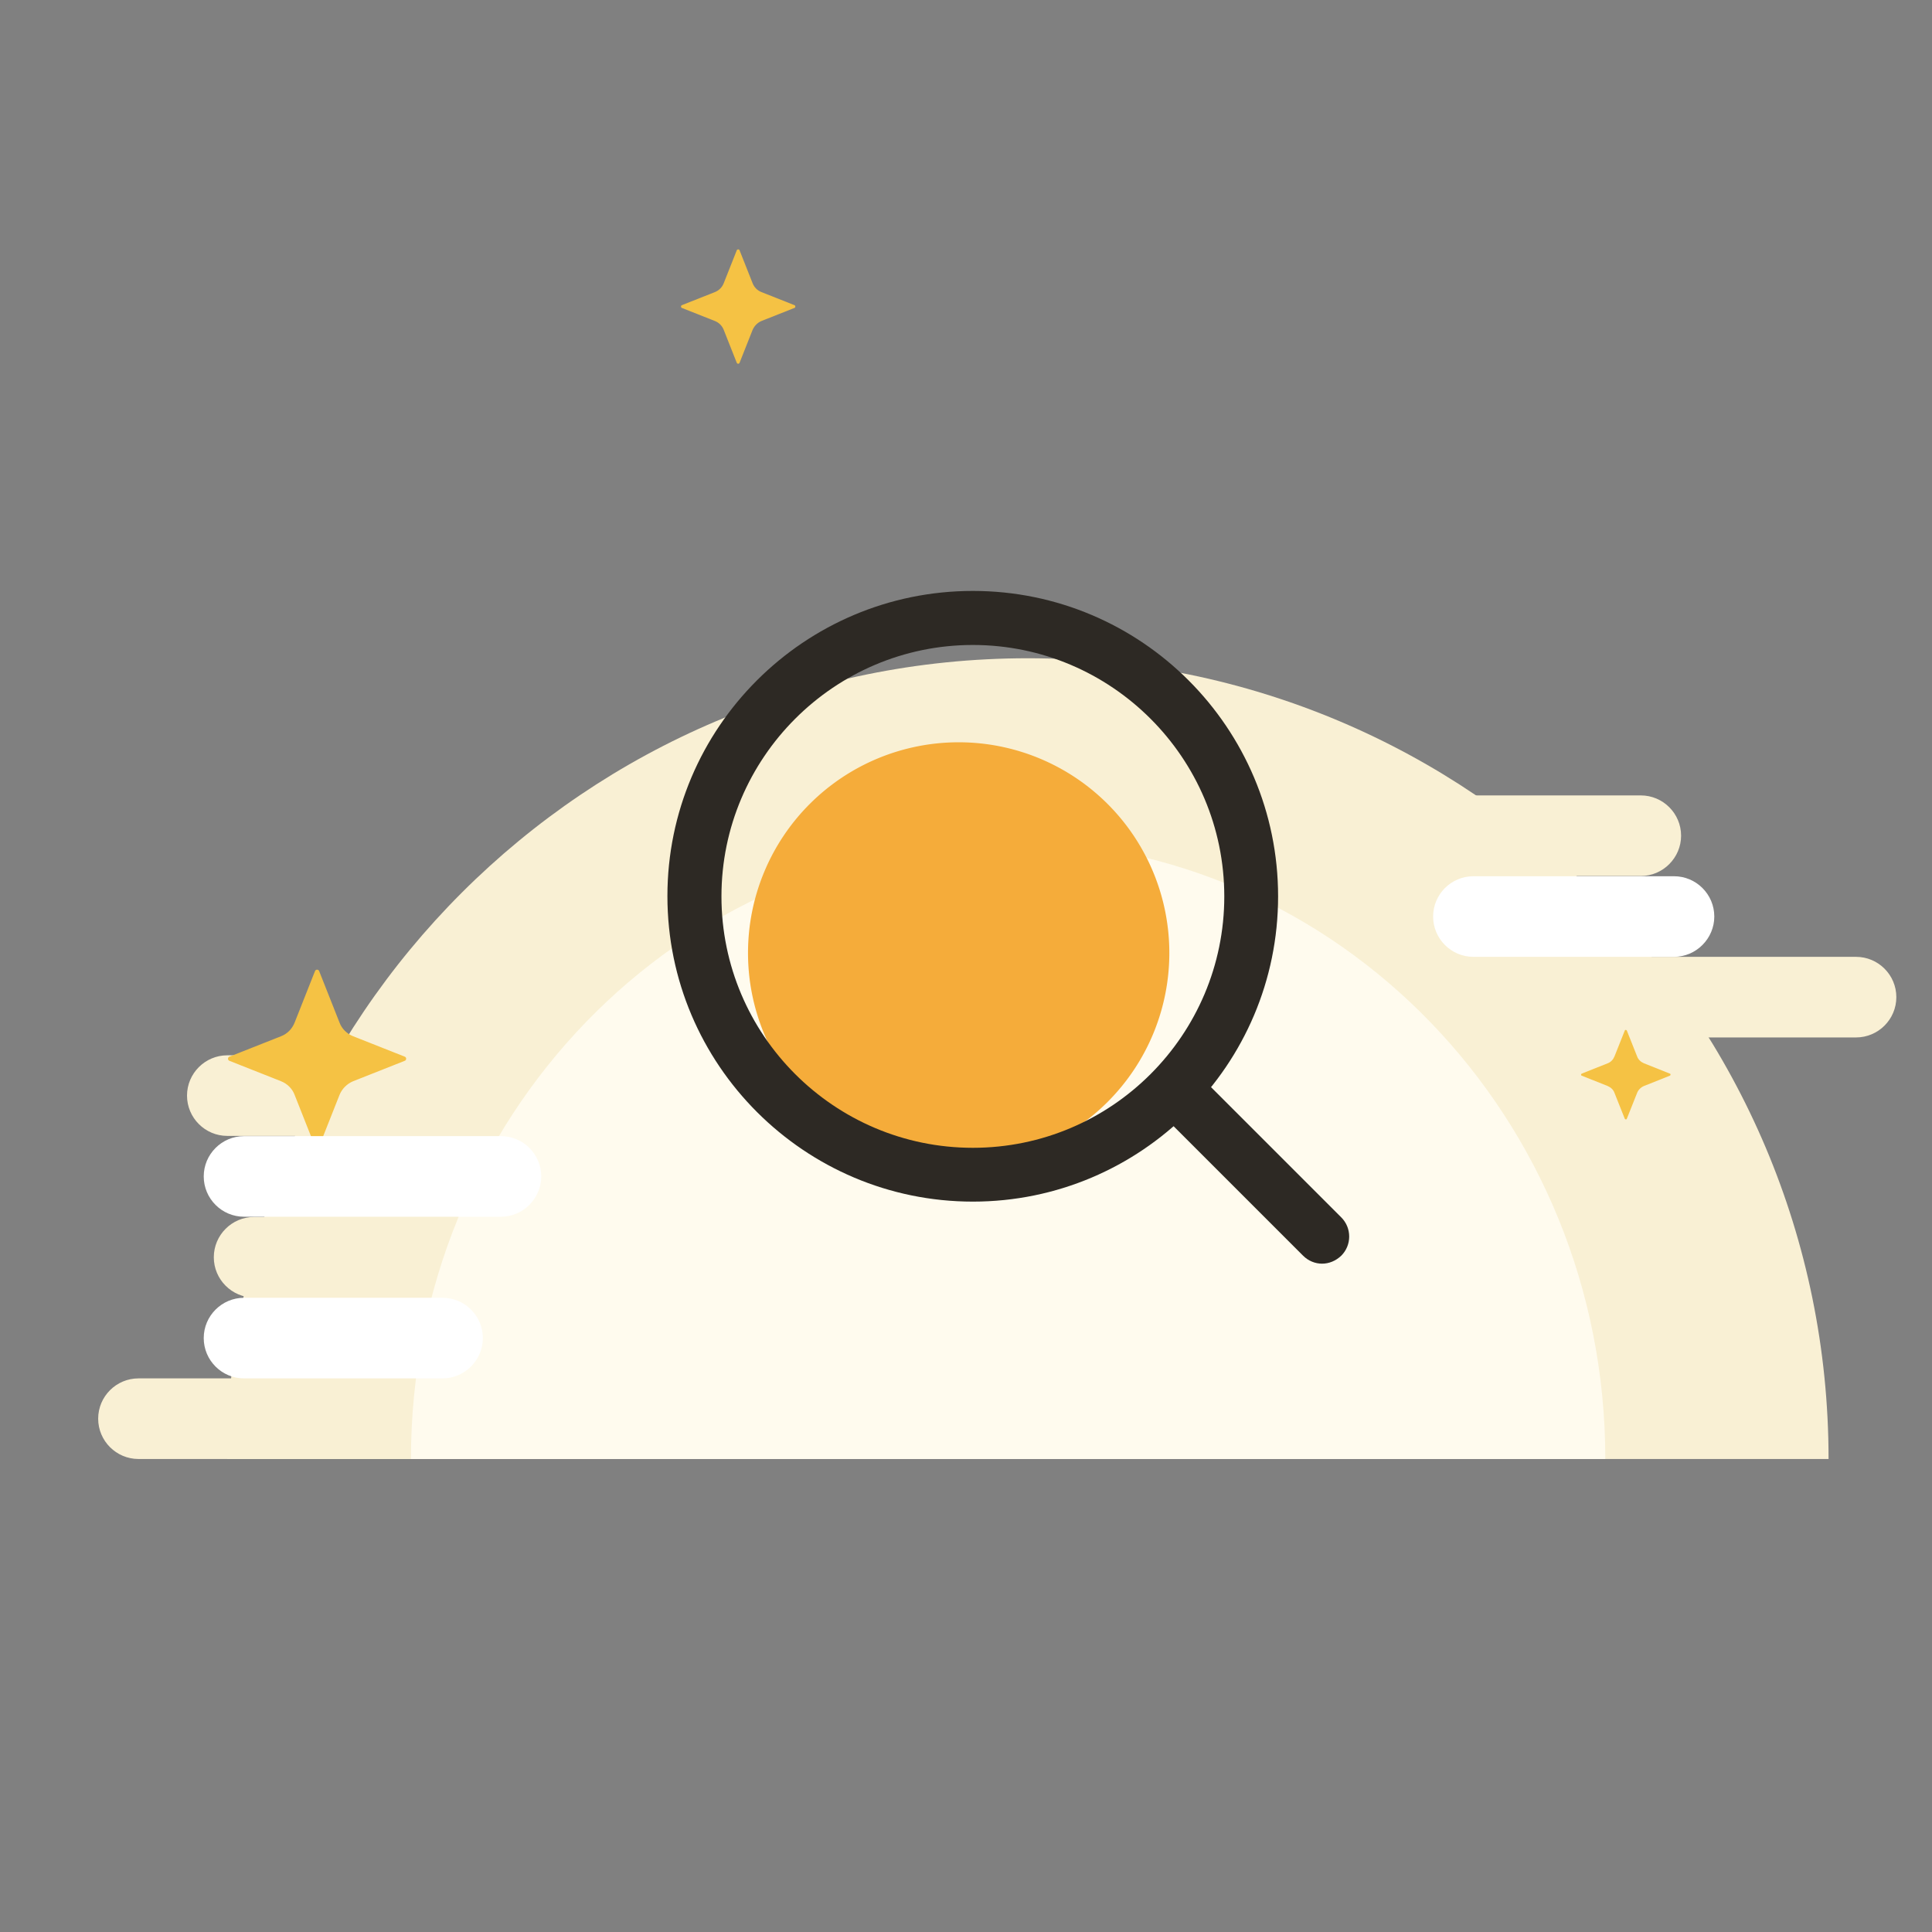 <?xml version="1.0" standalone="no"?><!DOCTYPE svg PUBLIC "-//W3C//DTD SVG 1.1//EN" "http://www.w3.org/Graphics/SVG/1.1/DTD/svg11.dtd"><svg t="1612503261223" class="icon" viewBox="0 0 1024 1024" version="1.1" xmlns="http://www.w3.org/2000/svg" p-id="1374" xmlns:xlink="http://www.w3.org/1999/xlink" width="200" height="200"><rect x="0" y="0" width="1024" height="1024" fill="#808080" stroke="none"/><defs><style type="text/css"></style></defs><path d="M120.362 773.294c0-234.352 190.054-424.406 424.406-424.406s424.406 190.054 424.406 424.406" fill="#F9F0D4" p-id="1375"></path><path d="M869.657 464.304H672.32c-0.728 0-1.335-0.607-1.335-1.335v-40.05c0-0.728 0.607-1.335 1.335-1.335h197.336c11.772 0 21.36 9.588 21.36 21.36 0 11.651-9.588 21.36-21.36 21.36zM983.738 549.865h-287.63c-0.728 0-1.335-0.607-1.335-1.335v-40.05c0-0.728 0.607-1.335 1.335-1.335h287.63c11.772 0 21.36 9.588 21.36 21.36 0 11.772-9.588 21.36-21.36 21.36zM321.46 773.294H73.394c-11.772 0-21.36-9.588-21.36-21.36 0-11.772 9.588-21.36 21.36-21.36H321.46c0.728 0 1.335 0.607 1.335 1.335v40.05c0.121 0.728-0.485 1.335-1.335 1.335zM201.189 687.734h-66.507c-11.772 0-21.36-9.588-21.36-21.36 0-11.772 9.588-21.36 21.36-21.36h66.507c11.772 0 21.36 9.588 21.36 21.36 0.121 11.651-9.588 21.36-21.36 21.36zM207.986 602.051h-87.503c-11.772 0-21.36-9.588-21.36-21.36 0-11.772 9.588-21.36 21.36-21.36h87.503c0.728 0 1.335 0.607 1.335 1.335v40.05c0 0.728-0.607 1.335-1.335 1.335z" fill="#F9F0D4" p-id="1376"></path><path d="M887.254 507.145h-106.314c-11.772 0-21.36-9.588-21.36-21.36 0-11.772 9.588-21.36 21.36-21.36h106.314c11.772 0 21.36 9.588 21.36 21.36 0 11.651-9.588 21.36-21.36 21.36z" fill="#FFFFFF" p-id="1377"></path><path d="M217.816 773.294c0-180.831 141.752-327.437 316.515-327.437s316.515 146.606 316.515 327.437" fill="#FFFBEE" p-id="1378"></path><path d="M187.233 573.046l27.307-10.801c0.971-0.364 0.971-1.82 0-2.185l-27.307-10.801c-3.398-1.335-6.068-4.005-7.282-7.282l-10.801-27.307c-0.364-0.971-1.82-0.971-2.185 0l-10.801 27.307c-1.335 3.398-4.005 6.068-7.282 7.282l-27.307 10.801c-0.971 0.364-0.971 1.82 0 2.185l27.307 10.801c3.398 1.335 6.068 4.005 7.282 7.282l10.801 27.307c0.364 0.971 1.82 0.971 2.185 0l10.801-27.307c1.335-3.277 4.005-5.947 7.282-7.282z" fill="#F5C244" p-id="1379"></path><path d="M178.98 567.948l15.534-6.19c0.607-0.243 0.607-1.092 0-1.214l-15.534-6.19c-1.942-0.728-3.398-2.306-4.126-4.126l-6.19-15.534c-0.243-0.607-1.092-0.607-1.214 0l-6.19 15.534c-0.728 1.942-2.306 3.398-4.126 4.126l-15.534 6.19c-0.607 0.243-0.607 1.092 0 1.214l15.534 6.19c1.942 0.728 3.398 2.306 4.126 4.126l6.19 15.534c0.243 0.607 1.092 0.607 1.214 0l6.19-15.534c0.728-1.82 2.185-3.398 4.126-4.126z" fill="#F5C244" p-id="1380"></path><path d="M403.623 170.121l17.476-6.918c0.607-0.243 0.607-1.214 0-1.456l-17.476-6.918c-2.185-0.85-3.884-2.549-4.733-4.733l-6.918-17.476c-0.243-0.607-1.214-0.607-1.456 0l-6.918 17.476c-0.85 2.185-2.549 3.884-4.733 4.733l-17.476 6.918c-0.607 0.243-0.607 1.214 0 1.456l17.476 6.918c2.185 0.85 3.884 2.549 4.733 4.733l6.918 17.476c0.243 0.607 1.214 0.607 1.456 0l6.918-17.476c0.971-2.185 2.67-3.884 4.733-4.733z" fill="#F5C244" p-id="1381"></path><path d="M398.404 166.844l9.952-4.005c0.364-0.121 0.364-0.607 0-0.85l-9.952-4.005c-1.214-0.485-2.185-1.456-2.67-2.67l-4.005-9.952c-0.121-0.364-0.607-0.364-0.85 0l-4.005 9.952c-0.485 1.214-1.456 2.185-2.67 2.67l-9.952 4.005c-0.364 0.121-0.364 0.607 0 0.85l9.952 4.005c1.214 0.485 2.185 1.456 2.67 2.67l4.005 9.952c0.121 0.364 0.607 0.364 0.85 0l4.005-9.952c0.485-1.214 1.456-2.185 2.67-2.67z" fill="#F5C244" p-id="1382"></path><path d="M871.356 575.594l13.714-5.461c0.485-0.243 0.485-0.971 0-1.092l-13.714-5.461c-1.699-0.728-3.034-1.942-3.641-3.641l-5.461-13.714c-0.243-0.485-0.971-0.485-1.092 0l-5.461 13.714c-0.728 1.699-1.942 3.034-3.641 3.641l-13.714 5.461c-0.485 0.243-0.485 0.971 0 1.092l13.714 5.461c1.699 0.728 3.034 1.942 3.641 3.641l5.461 13.714c0.243 0.485 0.971 0.485 1.092 0l5.461-13.714c0.607-1.578 1.942-2.913 3.641-3.641z" fill="#F5C244" p-id="1383"></path><path d="M867.229 573.046l7.767-3.155c0.243-0.121 0.243-0.485 0-0.607l-7.767-3.155c-0.971-0.364-1.699-1.092-2.063-2.063l-3.155-7.767c-0.121-0.243-0.485-0.243-0.607 0l-3.155 7.767c-0.364 0.971-1.092 1.699-2.063 2.063l-7.767 3.155c-0.243 0.121-0.243 0.485 0 0.607l7.767 3.155c0.971 0.364 1.699 1.092 2.063 2.063l3.155 7.767c0.121 0.243 0.485 0.243 0.607 0l3.155-7.767c0.364-0.85 1.092-1.699 2.063-2.063z" fill="#F5C244" p-id="1384"></path><path d="M265.512 644.892H129.343c-11.772 0-21.36-9.588-21.36-21.36 0-11.772 9.588-21.36 21.36-21.36h136.169c11.772 0 21.36 9.588 21.36 21.36 0 11.651-9.588 21.36-21.36 21.36z" fill="#FFFFFF" p-id="1385"></path><path d="M234.564 730.575h-105.222c-11.772 0-21.36-9.588-21.36-21.36 0-11.772 9.588-21.36 21.36-21.36h105.222c11.772 0 21.36 9.588 21.36 21.36 0 11.651-9.588 21.36-21.36 21.36z" fill="#FFFFFF" p-id="1386"></path><path d="M508.116 505.082m-111.654 0a111.654 111.654 0 1 0 223.308 0 111.654 111.654 0 1 0-223.308 0Z" fill="#F5AC3A" p-id="1387"></path><path d="M700.719 669.772c-3.641 0-7.282-1.456-10.073-4.248l-76.823-76.823c-5.583-5.583-5.583-14.685 0-20.268s14.685-5.583 20.268 0l76.823 76.823c5.583 5.583 5.583 14.685 0 20.268-2.913 2.791-6.554 4.248-10.194 4.248z" fill="#2D2924" p-id="1388"></path><path d="M515.641 636.882c-89.202 0-161.898-72.575-161.898-161.898S426.318 313.207 515.641 313.207 677.418 385.783 677.418 475.106 604.843 636.882 515.641 636.882z m0-295.033c-73.425 0-133.257 59.832-133.257 133.257S442.095 608.362 515.641 608.362s133.257-59.832 133.257-133.257S589.065 341.849 515.641 341.849z" fill="#2D2924" p-id="1389"></path></svg>